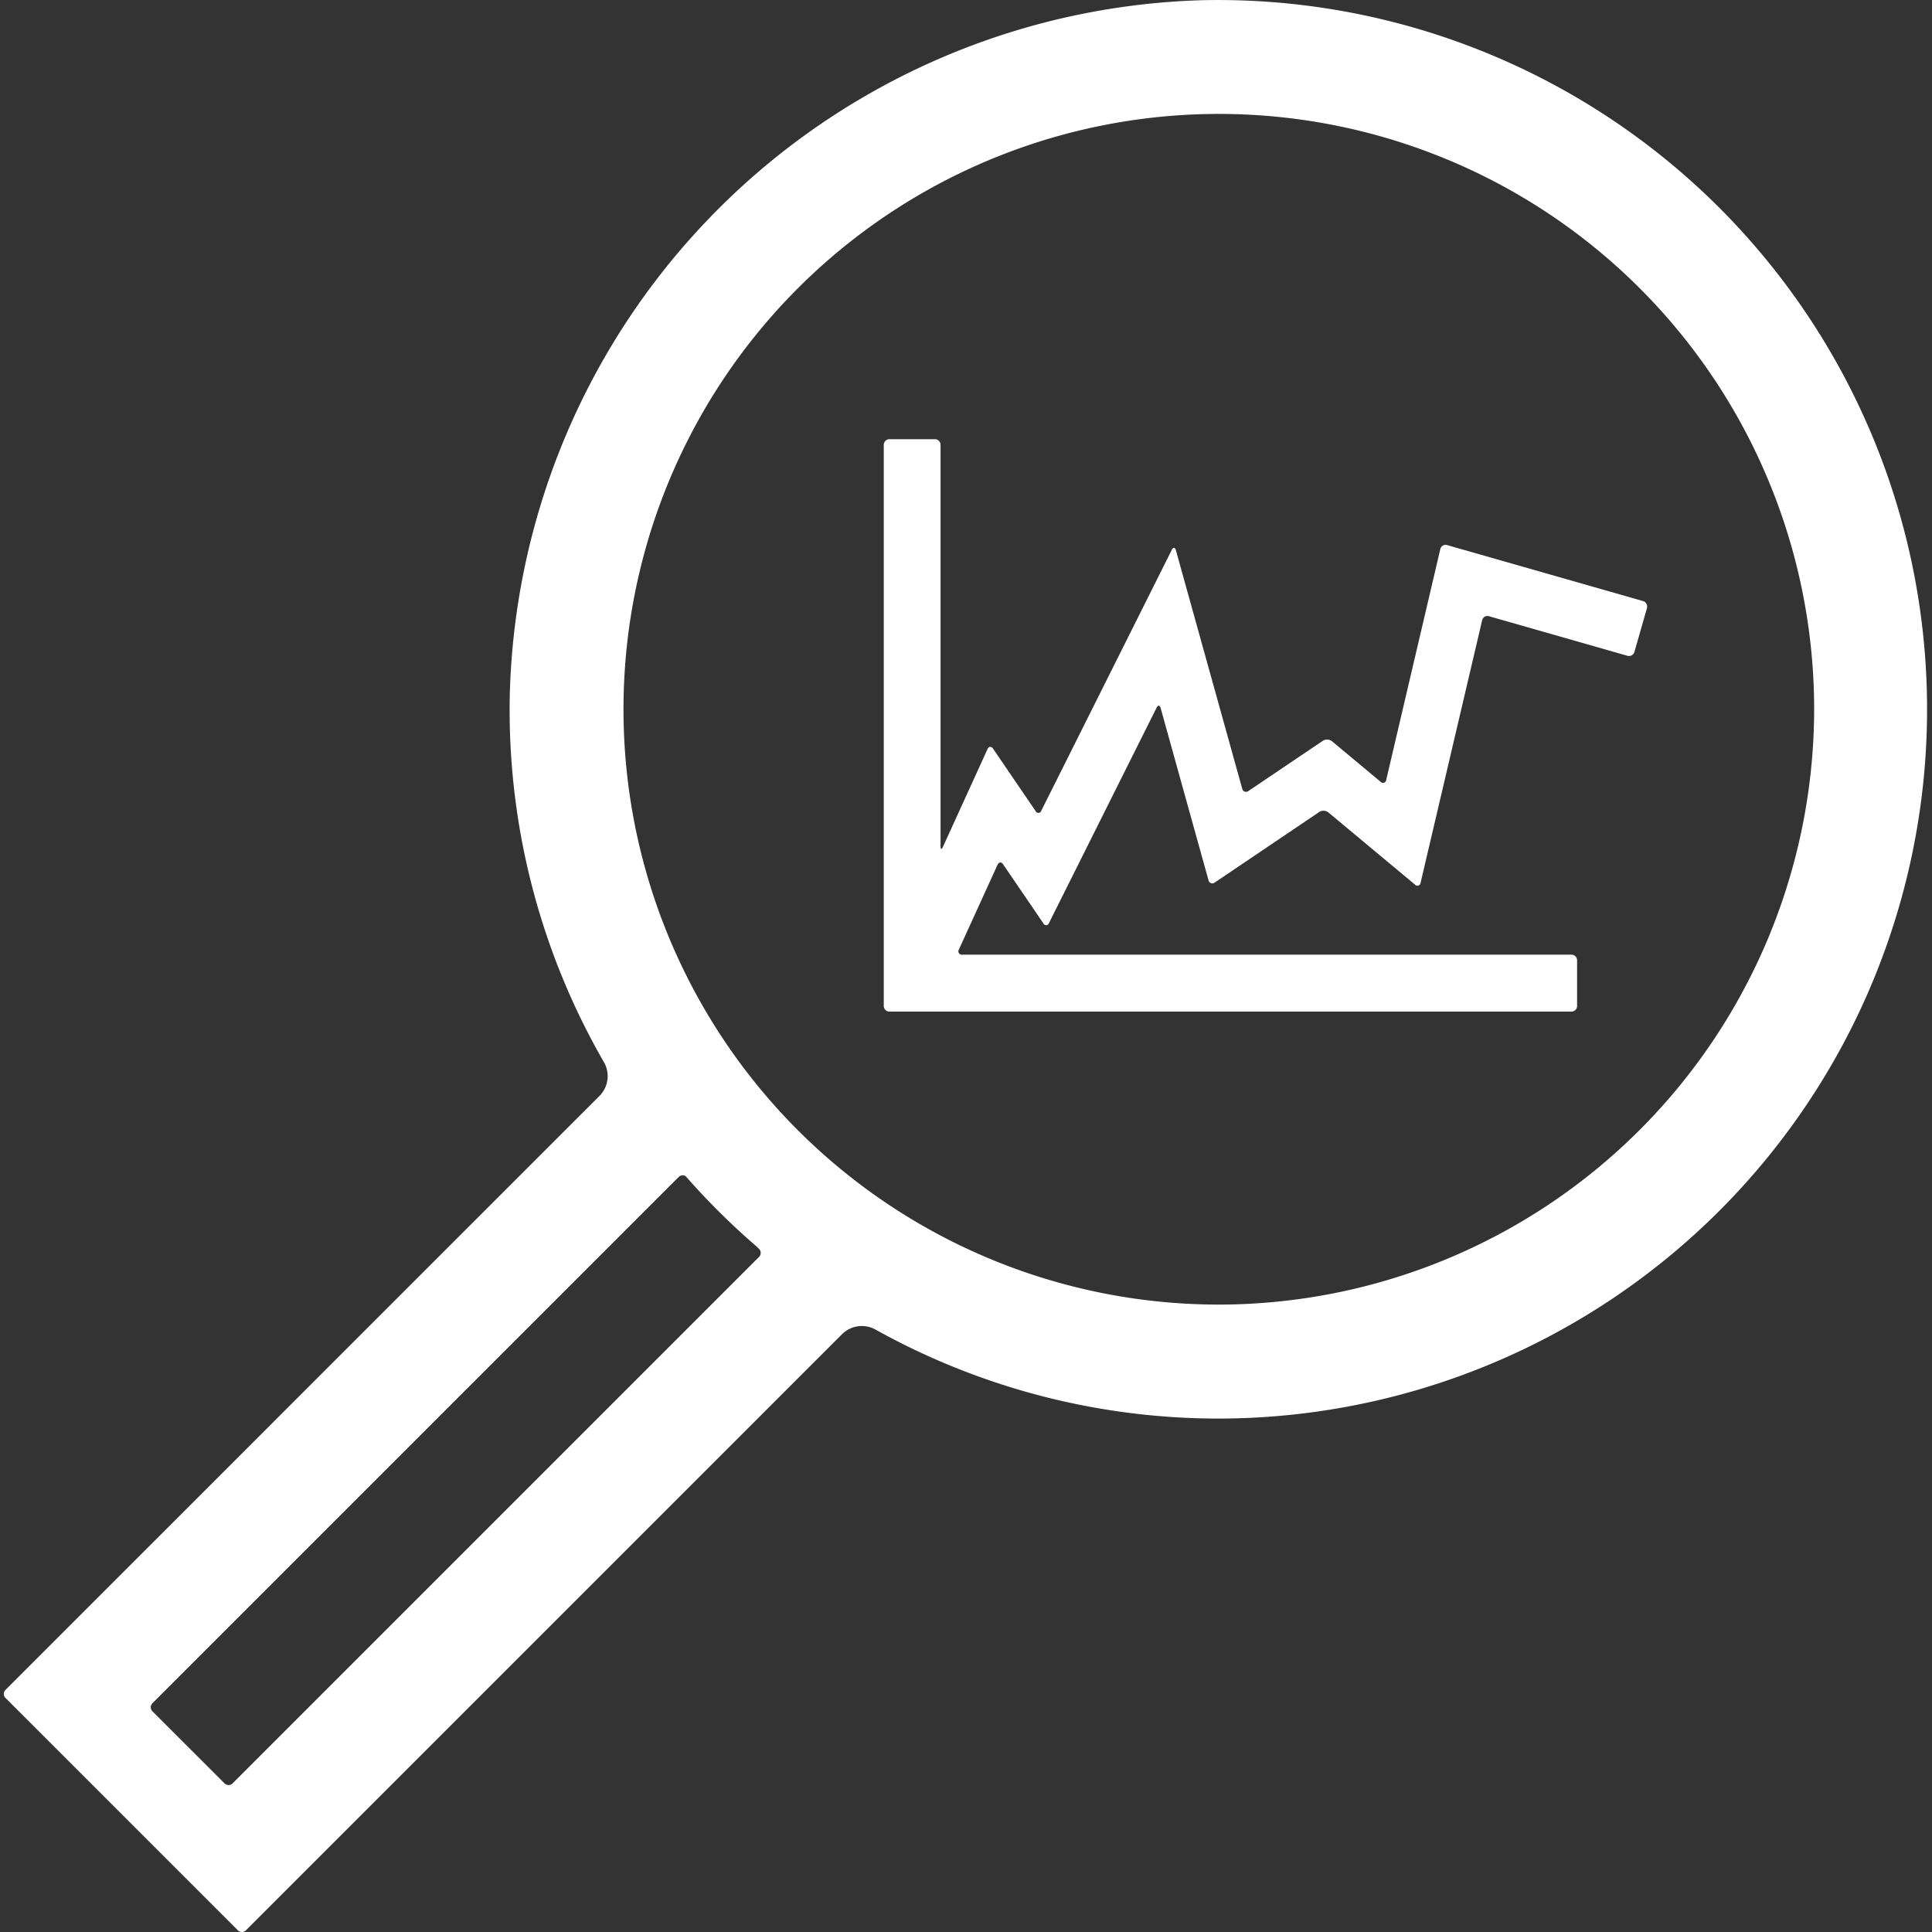 <svg xmlns="http://www.w3.org/2000/svg" width="100" height="100" viewBox="0 0 100 100" preserveAspectRatio="xMidYMid meet">
  <rect x="0" y="0" width="100" height="100" fill="#333333" stroke="none"/>
  <defs>
    <style>
      .cls-1 {
        fill: #FFFFFF;
      }
    </style>
  </defs>
  <title>icon</title>
  <g id="Layer_3" data-name="Layer 3">
    <g>
      <path class="cls-1" d="M62.28.009A36.918,36.918,0,0,0,26.386,35.992a36.487,36.487,0,0,0,4.866,18.972,1.451,1.451,0,0,1-.219,1.757L.283,87.47a.294.294,0,0,0,0,.415L12.313,99.914a.294.294,0,0,0,.415,0l30.86-30.86a1.451,1.451,0,0,1,1.738-.23,36.489,36.489,0,0,0,18.8,4.585A36.712,36.712,0,0,0,62.28.009ZM39.288,65.058l-27.25,27.25a.294.294,0,0,1-.415,0L7.889,88.575a.294.294,0,0,1,0-.415L35.14,60.91a.284.284,0,0,1,.357-.024,37.028,37.028,0,0,0,3.673,3.64l.118.118A.294.294,0,0,1,39.288,65.058Zm23.8,2.467A30.814,30.814,0,1,1,93.9,36.712,30.849,30.849,0,0,1,63.091,67.526Z"/>
      <path class="cls-1" d="M85.046,31.112,74.9,28.213a.278.278,0,0,0-.349.205l-2.8,11.947a.167.167,0,0,1-.292.1l-2.517-2.1a.415.415,0,0,0-.468-.024l-3.855,2.6a.2.2,0,0,1-.322-.118L60.863,28.477c-.043-.155-.137-.165-.21-.02L53.9,41.956a.158.158,0,0,1-.3.02l-2.2-3.225c-.091-.133-.22-.122-.287.025l-2.308,5.059c-.067.147-.122.135-.122-.026V23.025a.294.294,0,0,0-.293-.293H46.037a.294.294,0,0,0-.293.293V52.067a.294.294,0,0,0,.293.293h35.3a.294.294,0,0,0,.293-.293V49.705a.294.294,0,0,0-.293-.293H49.805a.175.175,0,0,1-.172-.267l2-4.385c.067-.147.2-.158.287-.025L54,47.786a.158.158,0,0,0,.3-.02L59.865,36.63c.072-.144.166-.135.21.02l2.477,8.911a.2.2,0,0,0,.322.119l5.413-3.654a.414.414,0,0,1,.468.024l4.484,3.737a.167.167,0,0,0,.292-.1L76.717,32.1a.278.278,0,0,1,.349-.205l7.169,2.048a.294.294,0,0,0,.363-.2l.649-2.271A.294.294,0,0,0,85.046,31.112Z"/>
    </g>
  </g>
</svg>
